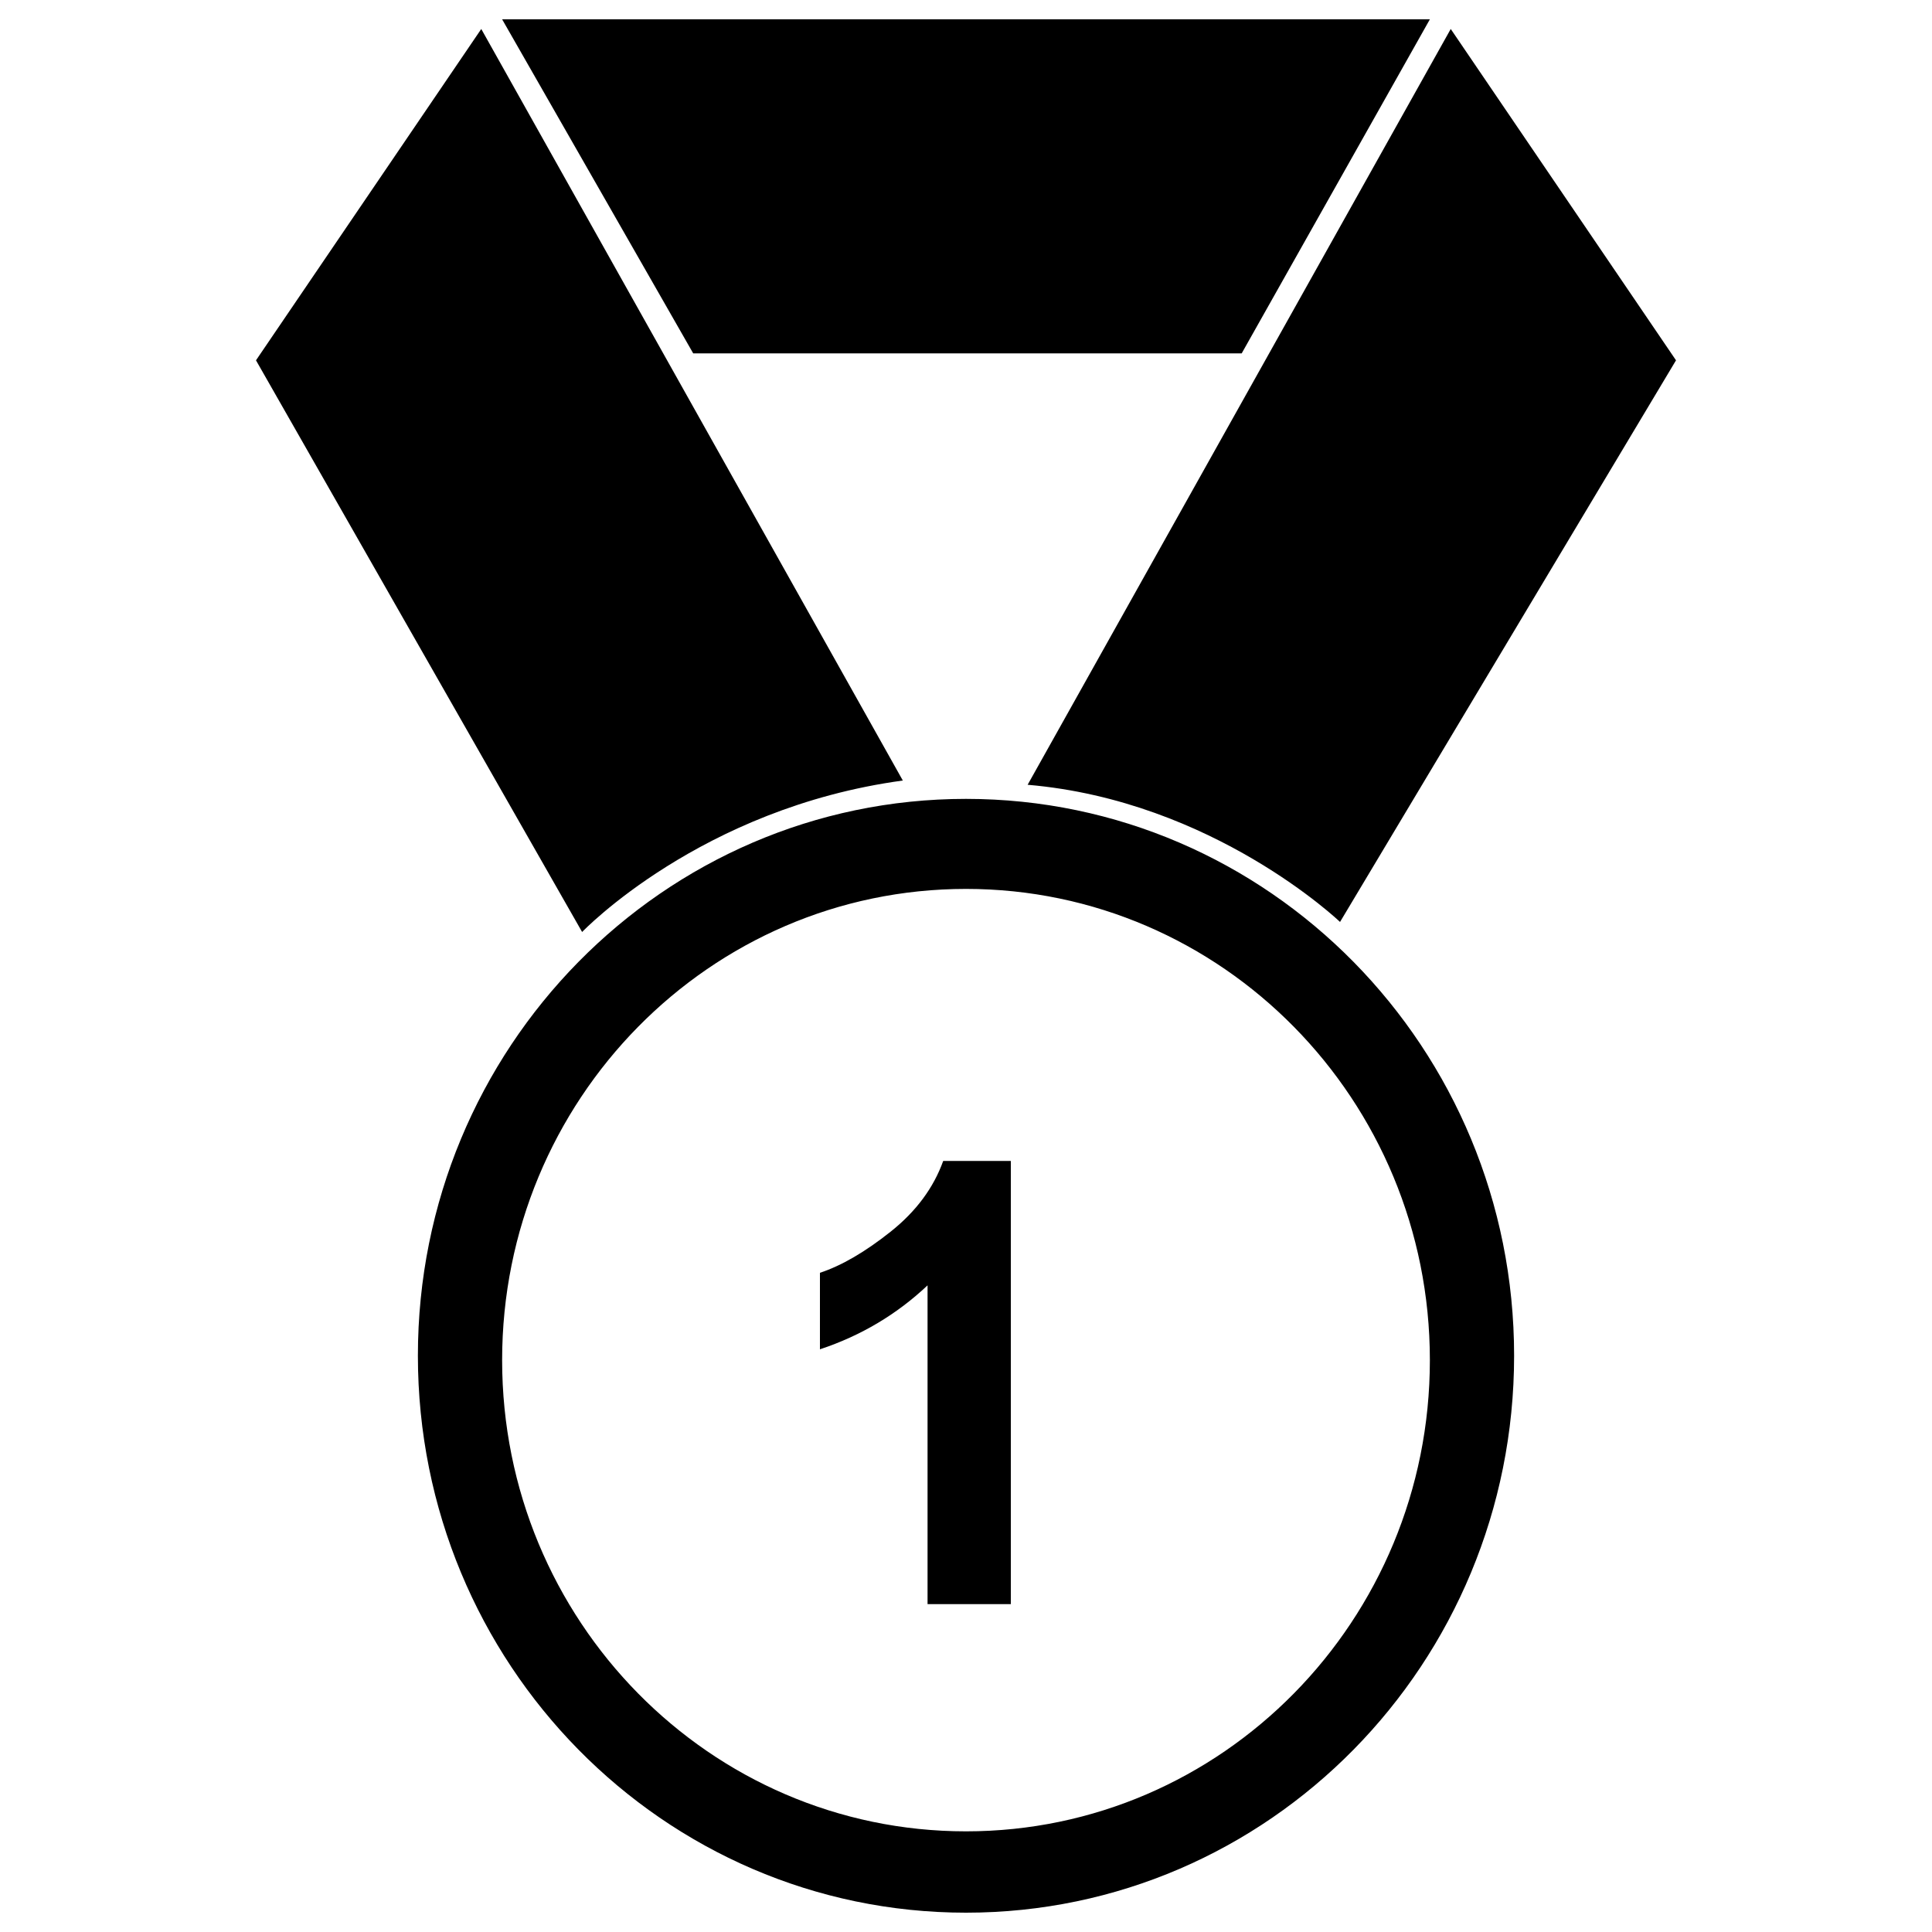 <svg version="1.1" xmlns="http://www.w3.org/2000/svg" xmlns:xlink="http://www.w3.org/1999/xlink" 
    x="0px" y="0px" viewBox="0 0 1000 1000" enable-background="new 0 0 1000 1000" xml:space="preserve">
	<g>
		<path d="M467.3,404L249.1,15L132.5,186.5l168.8,295.9C301.3,482.4,362.6,418.2,467.3,404z M642.7,182.9L740.1,
        10H259.9l98.9,172.9H642.7z M693.6,477.2l173.9-290.7L750.9,15l-219,391.2C628,414.4,693.6,477.2,693.6,477.2z 
        M500,413.5c-156.7,0-283.7,129-283.7,288.2C216.3,861,343.3,990,500,990c156.7,0,283.7-129,283.7-288.3C783.7,
        542.5,656.7,413.5,500,413.5z M500,947.9c-132.6,0-240.1-109.2-240.1-243.9c0-134.7,107.5-243.9,240.1-243.9S740.1,
        569.3,740.1,704C740.1,838.7,632.6,947.9,500,947.9z M461,637.5c-13.2,10.5-25.4,17.6-36.6,21.3v39.6c21.4-7.1,
        39.9-18.2,55.7-33.1v165h43.1V600.9h-35C483.2,614.8,474.2,627,461,637.5z" />
	</g>
</svg>
